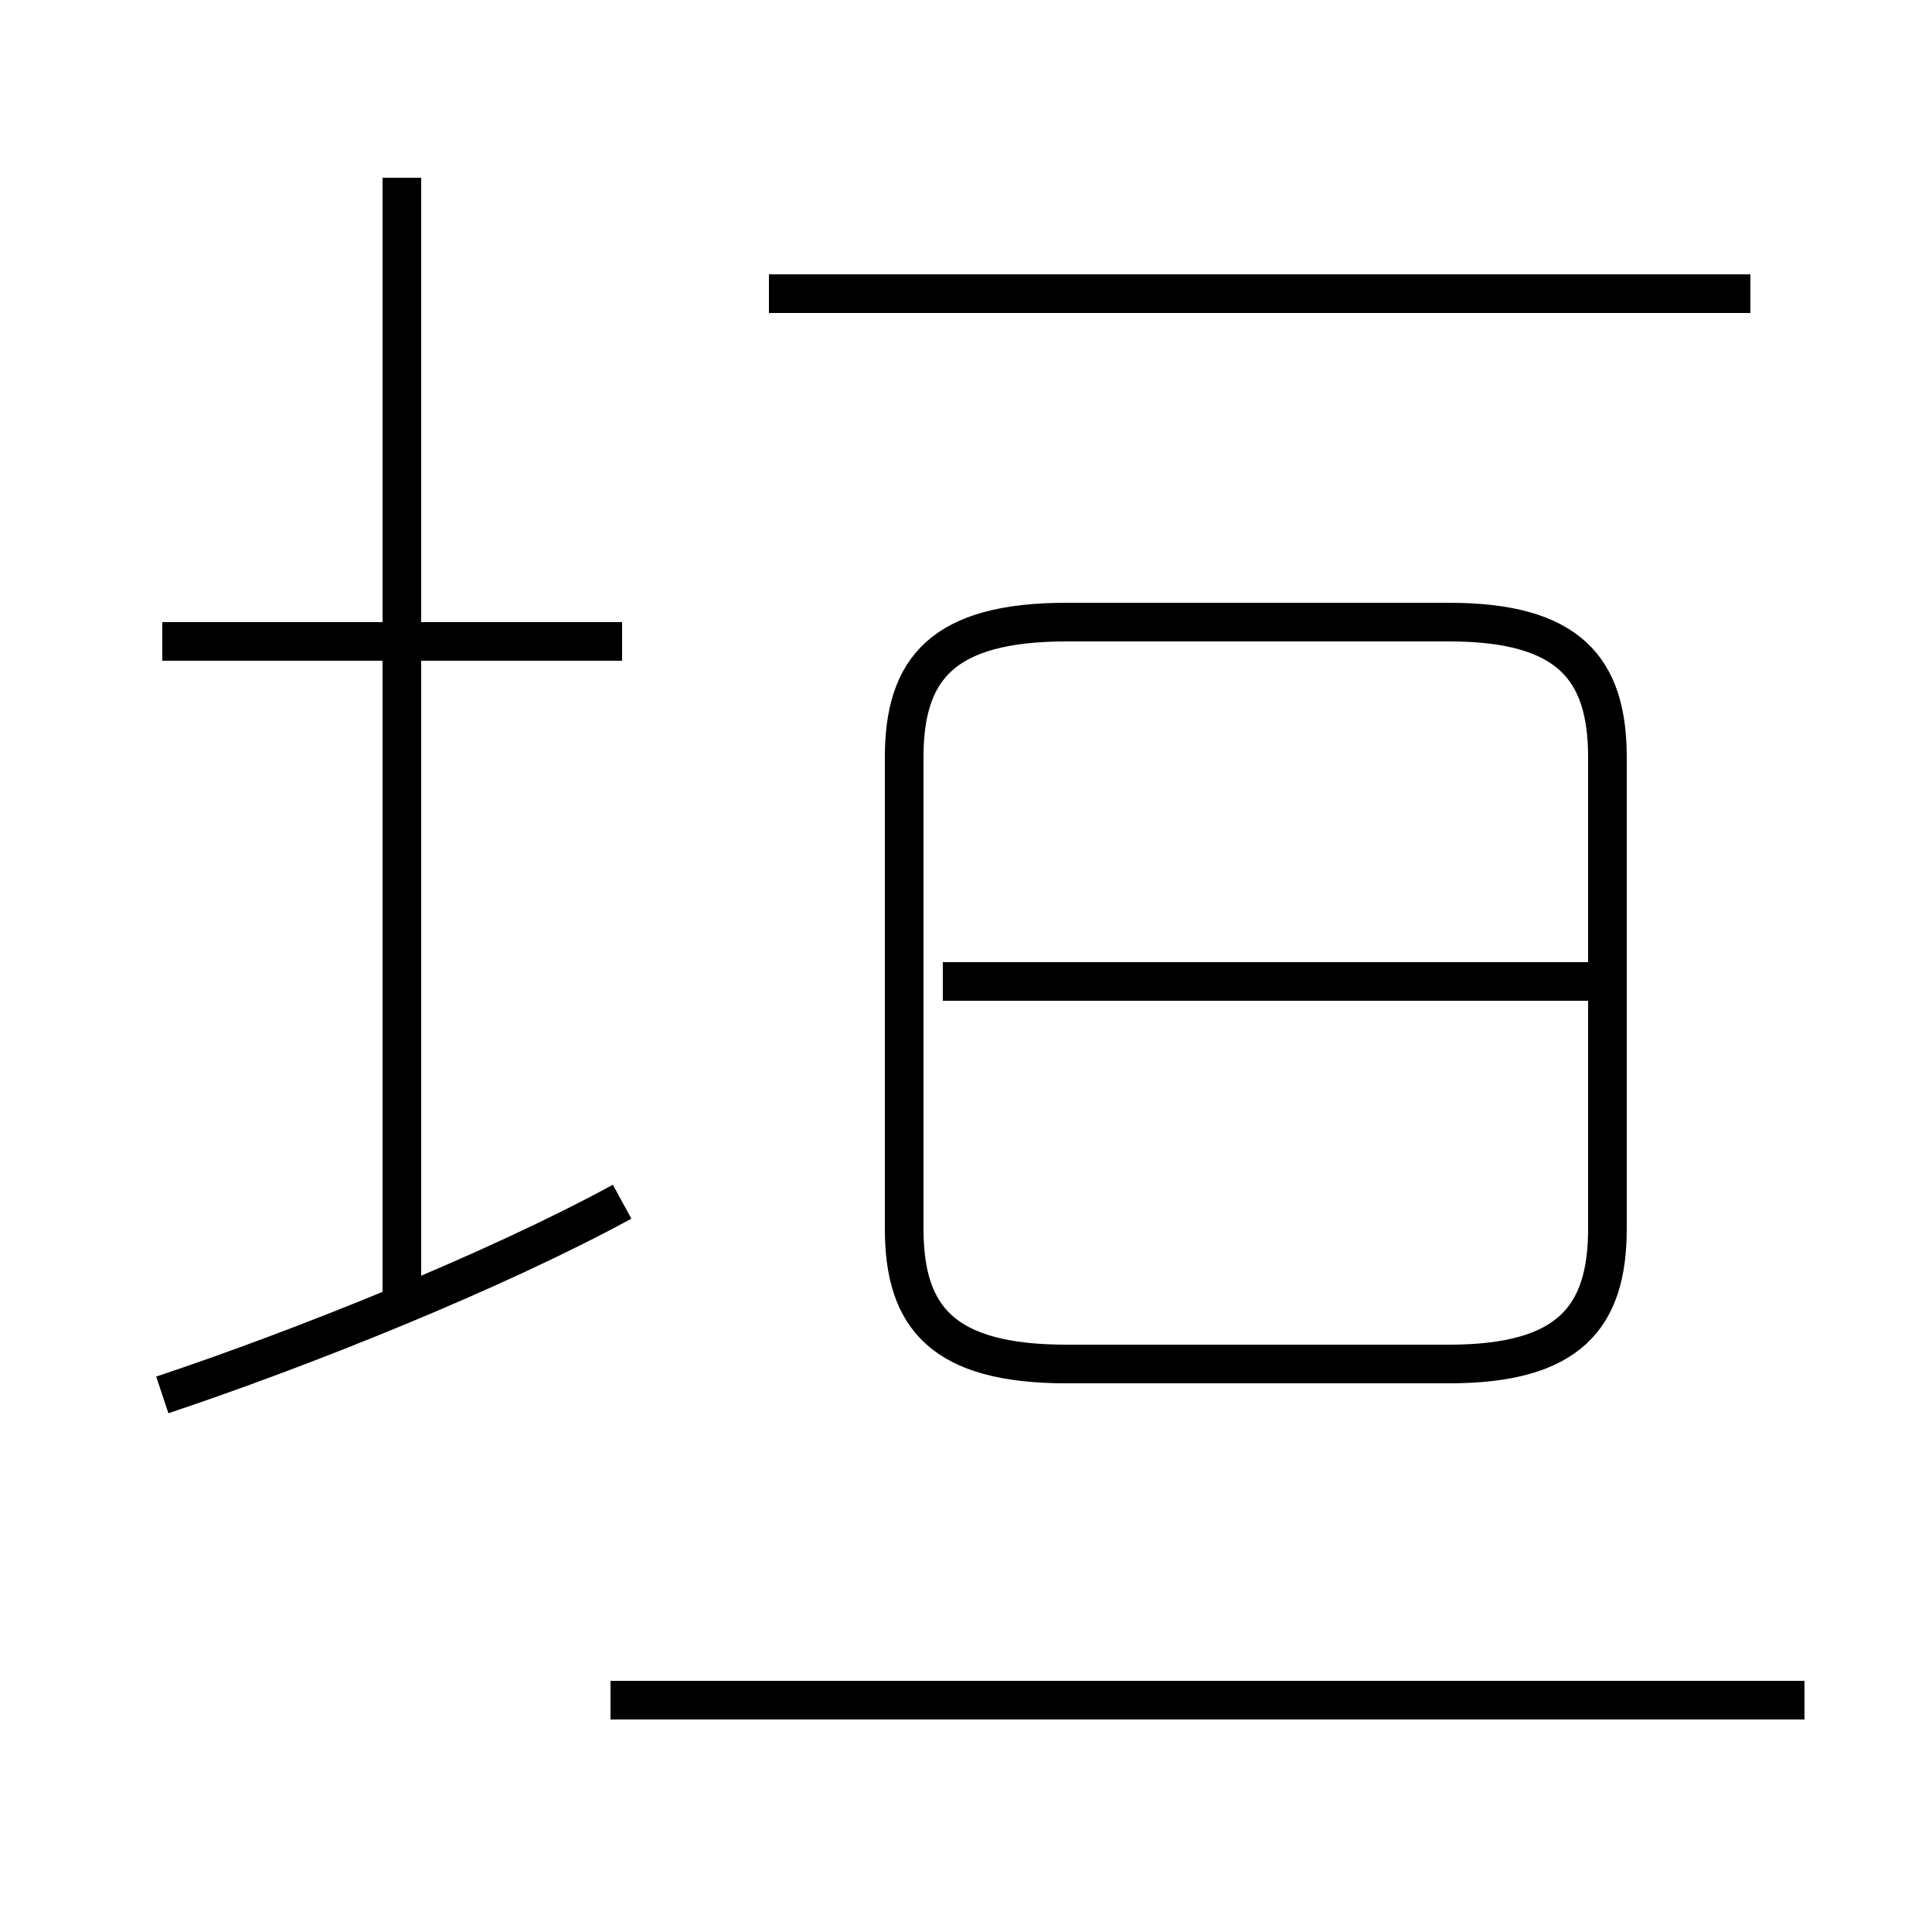 <?xml version='1.0' encoding='utf8'?>
<svg viewBox="0.0 -6.0 50.0 50.0" version="1.1" xmlns="http://www.w3.org/2000/svg">
<rect x="0.0" y="-6.0" width="50.0" height="50.0" fill="#808080" stroke="none"/>
<rect x="-1000" y="-1000" width="2000" height="2000" stroke="white" fill="white"/>
<g style="fill:white;stroke:#000000;  stroke-width:1">
<path d="M 27.6 -8.7 L 37.5 -8.7 C 40.6 -8.7 41.6 -9.9 41.6 -12.2 L 41.6 -24.4 C 41.6 -26.7 40.6 -27.9 37.5 -27.9 L 27.6 -27.9 C 24.4 -27.9 23.4 -26.7 23.4 -24.4 L 23.4 -12.2 C 23.4 -9.9 24.4 -8.7 27.6 -8.7 Z M 4.2 -7.9 C 7.8 -9.1 12.8 -11.1 16.1 -12.9 M 46.7 0.0 L 15.8 0.0 M 10.4 -9.9 L 10.4 -39.4 M 16.1 -27.4 L 4.2 -27.4 M 41.4 -18.6 L 24.4 -18.6 M 45.3 -36.4 L 19.9 -36.4" transform="translate(0.0 38.0)" />
</g>
</svg>